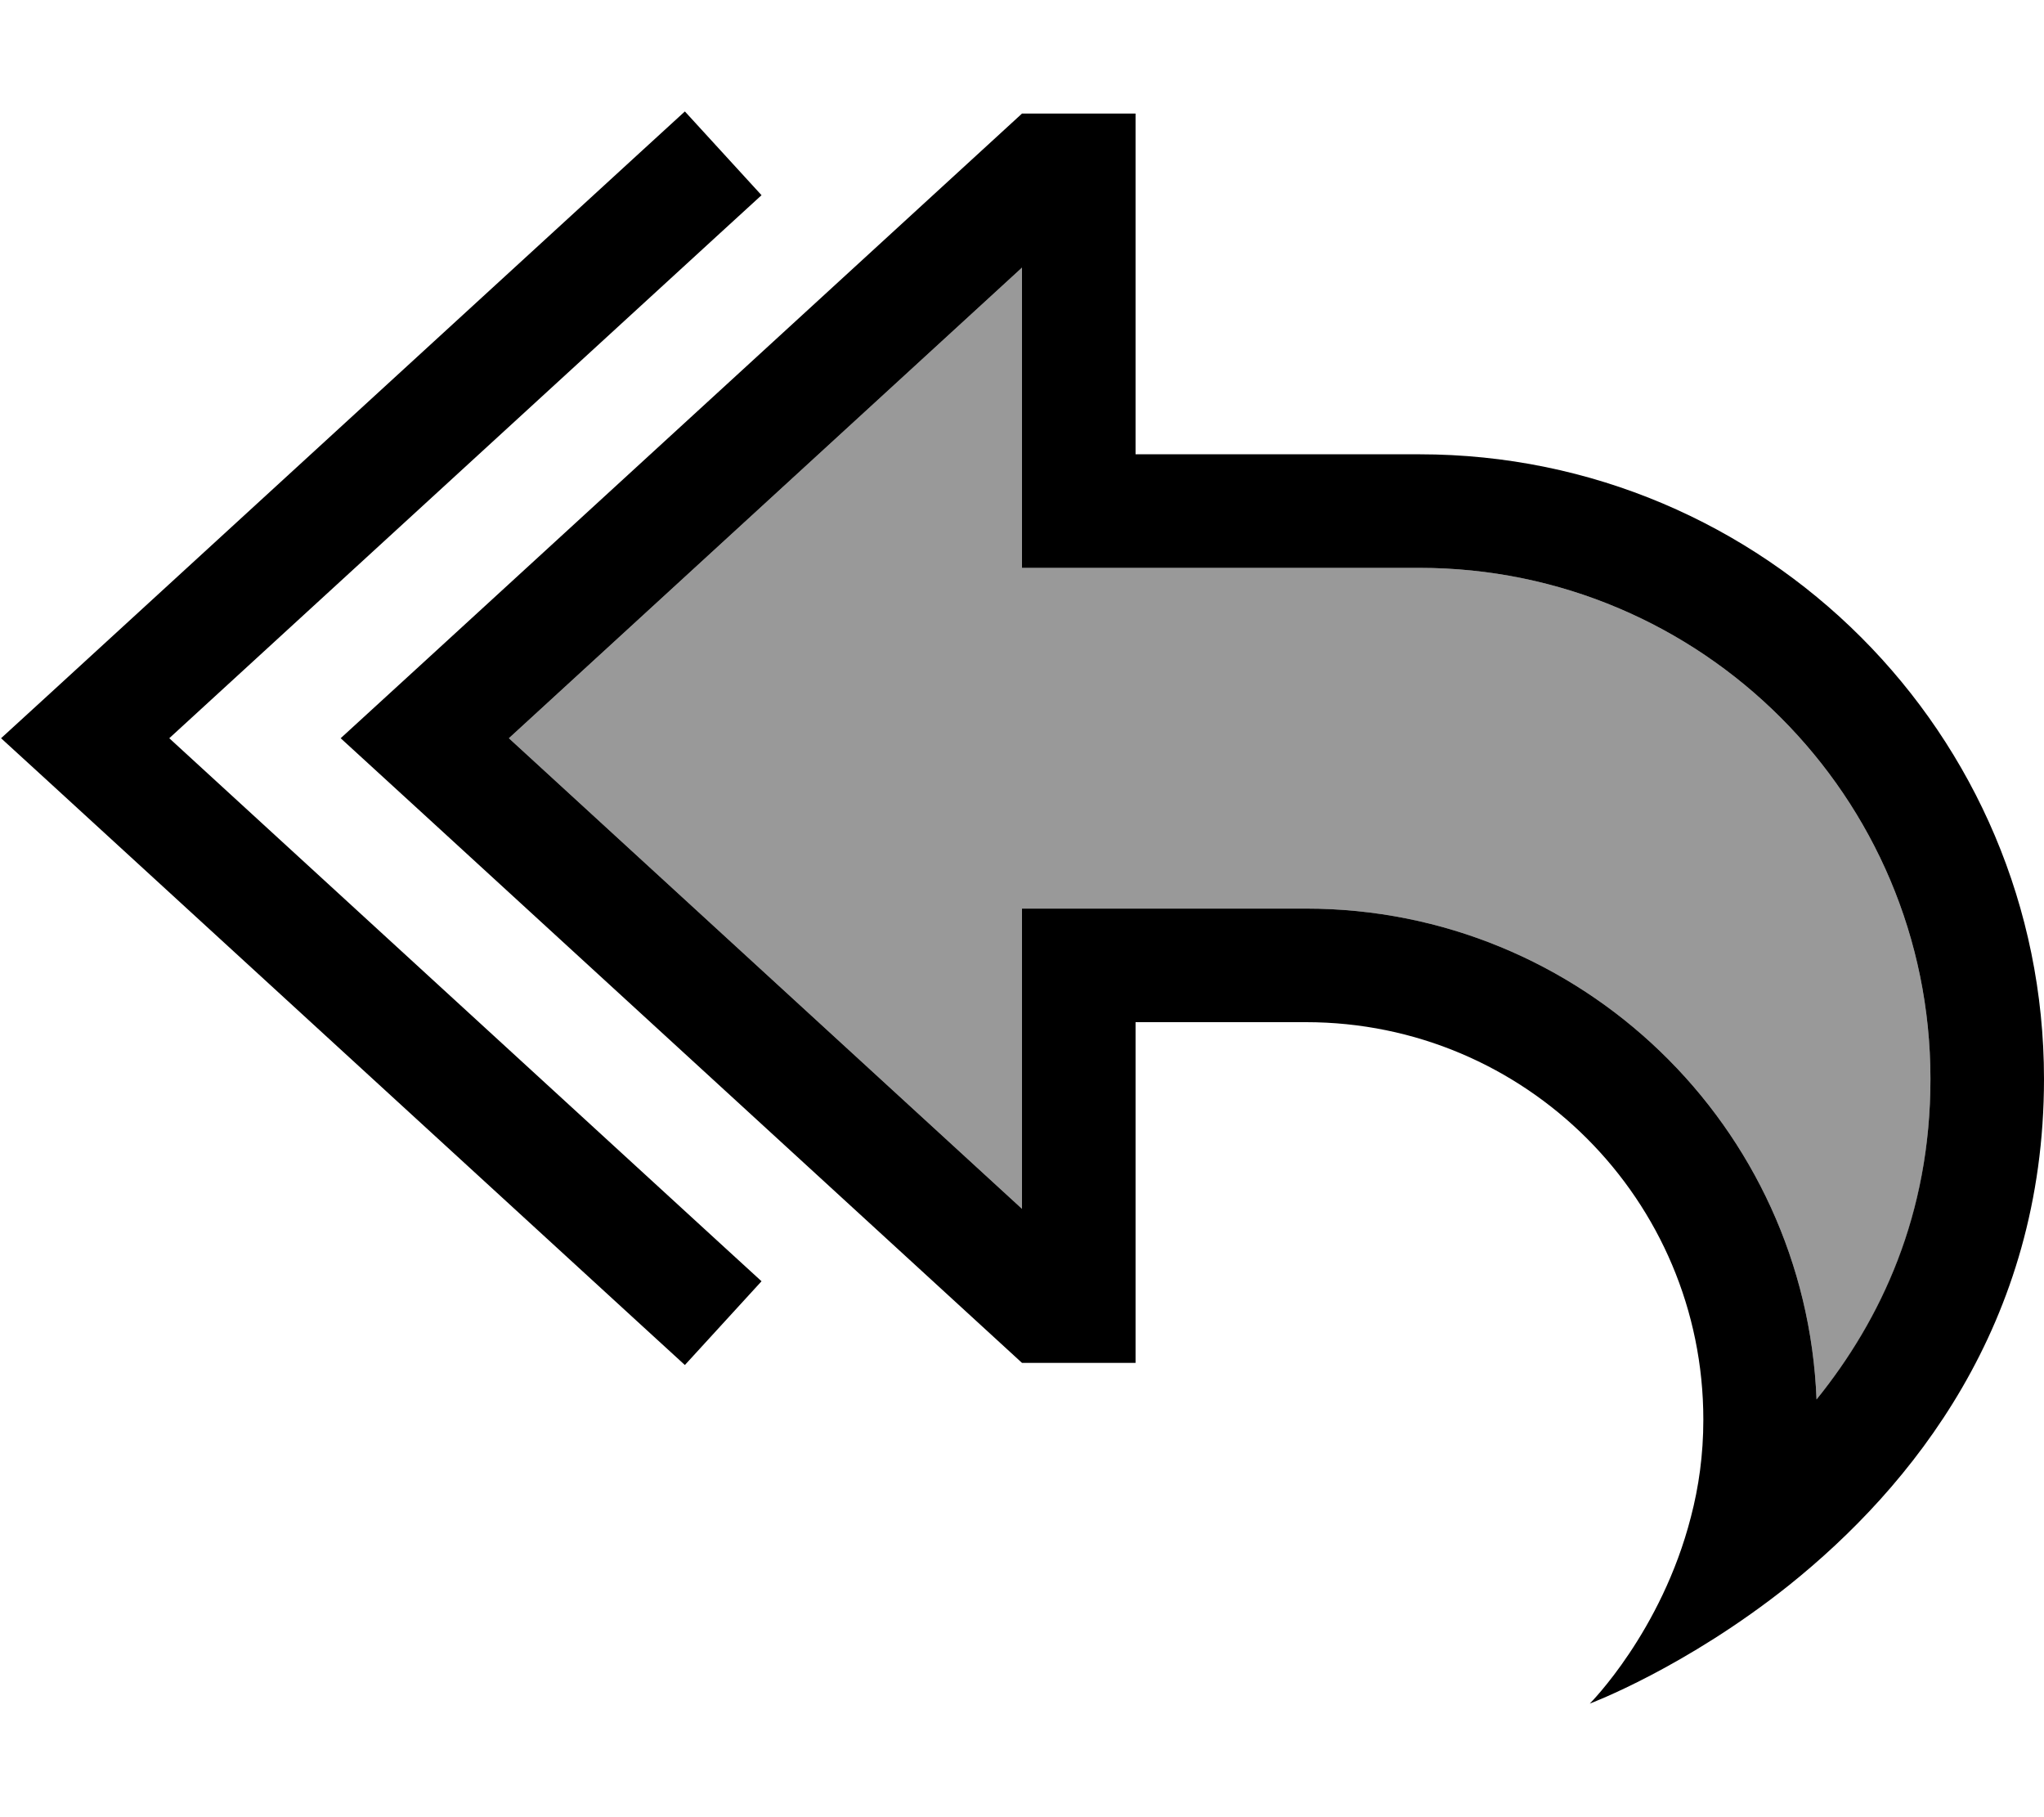 <svg xmlns="http://www.w3.org/2000/svg" viewBox="0 0 576 512"><!--! Font Awesome Pro 6.7.2 by @fontawesome - https://fontawesome.com License - https://fontawesome.com/license (Commercial License) Copyright 2024 Fonticons, Inc. --><defs><style>.fa-secondary{opacity:.4}</style></defs><path class="fa-secondary" d="M143.4 208L288 340.6l0-52.6 0-32 32 0 48 0c77.6 0 140.9 61.4 143.9 138.3c18.3-22.5 32.1-52 32.1-90.3c0-79.5-64.5-144-144-144l-80 0-32 0 0-32 0-52.6L143.4 208z"/><path class="fa-primary" d="M202.8 65.8L214.6 55 193 31.4 181.2 42.2l-168 154L.3 208l12.9 11.8 168 154L193 384.6 214.6 361l-11.8-10.8L47.7 208 202.8 65.8zM448 480s27-10.1 56.2-33.4C538.5 419.1 576 373.2 576 304c0-97.2-78.8-176-176-176l-48 0-32 0 0-32 0-32 0-32-32 0L119.7 186.3 96 208l23.7 21.7L288 384l32 0 0-32 0-32 0-32 32 0 16 0c61.9 0 112 50.1 112 112c0 9.9-1.3 19-3.5 27.4C468.2 459.8 448 480 448 480zm96-176c0 38.2-13.9 67.8-32.1 90.3C508.9 317.4 445.6 256 368 256l-48 0-32 0 0 32 0 52.6L143.4 208 288 75.4l0 52.6 0 32 32 0 80 0c79.5 0 144 64.5 144 144z"/></svg>